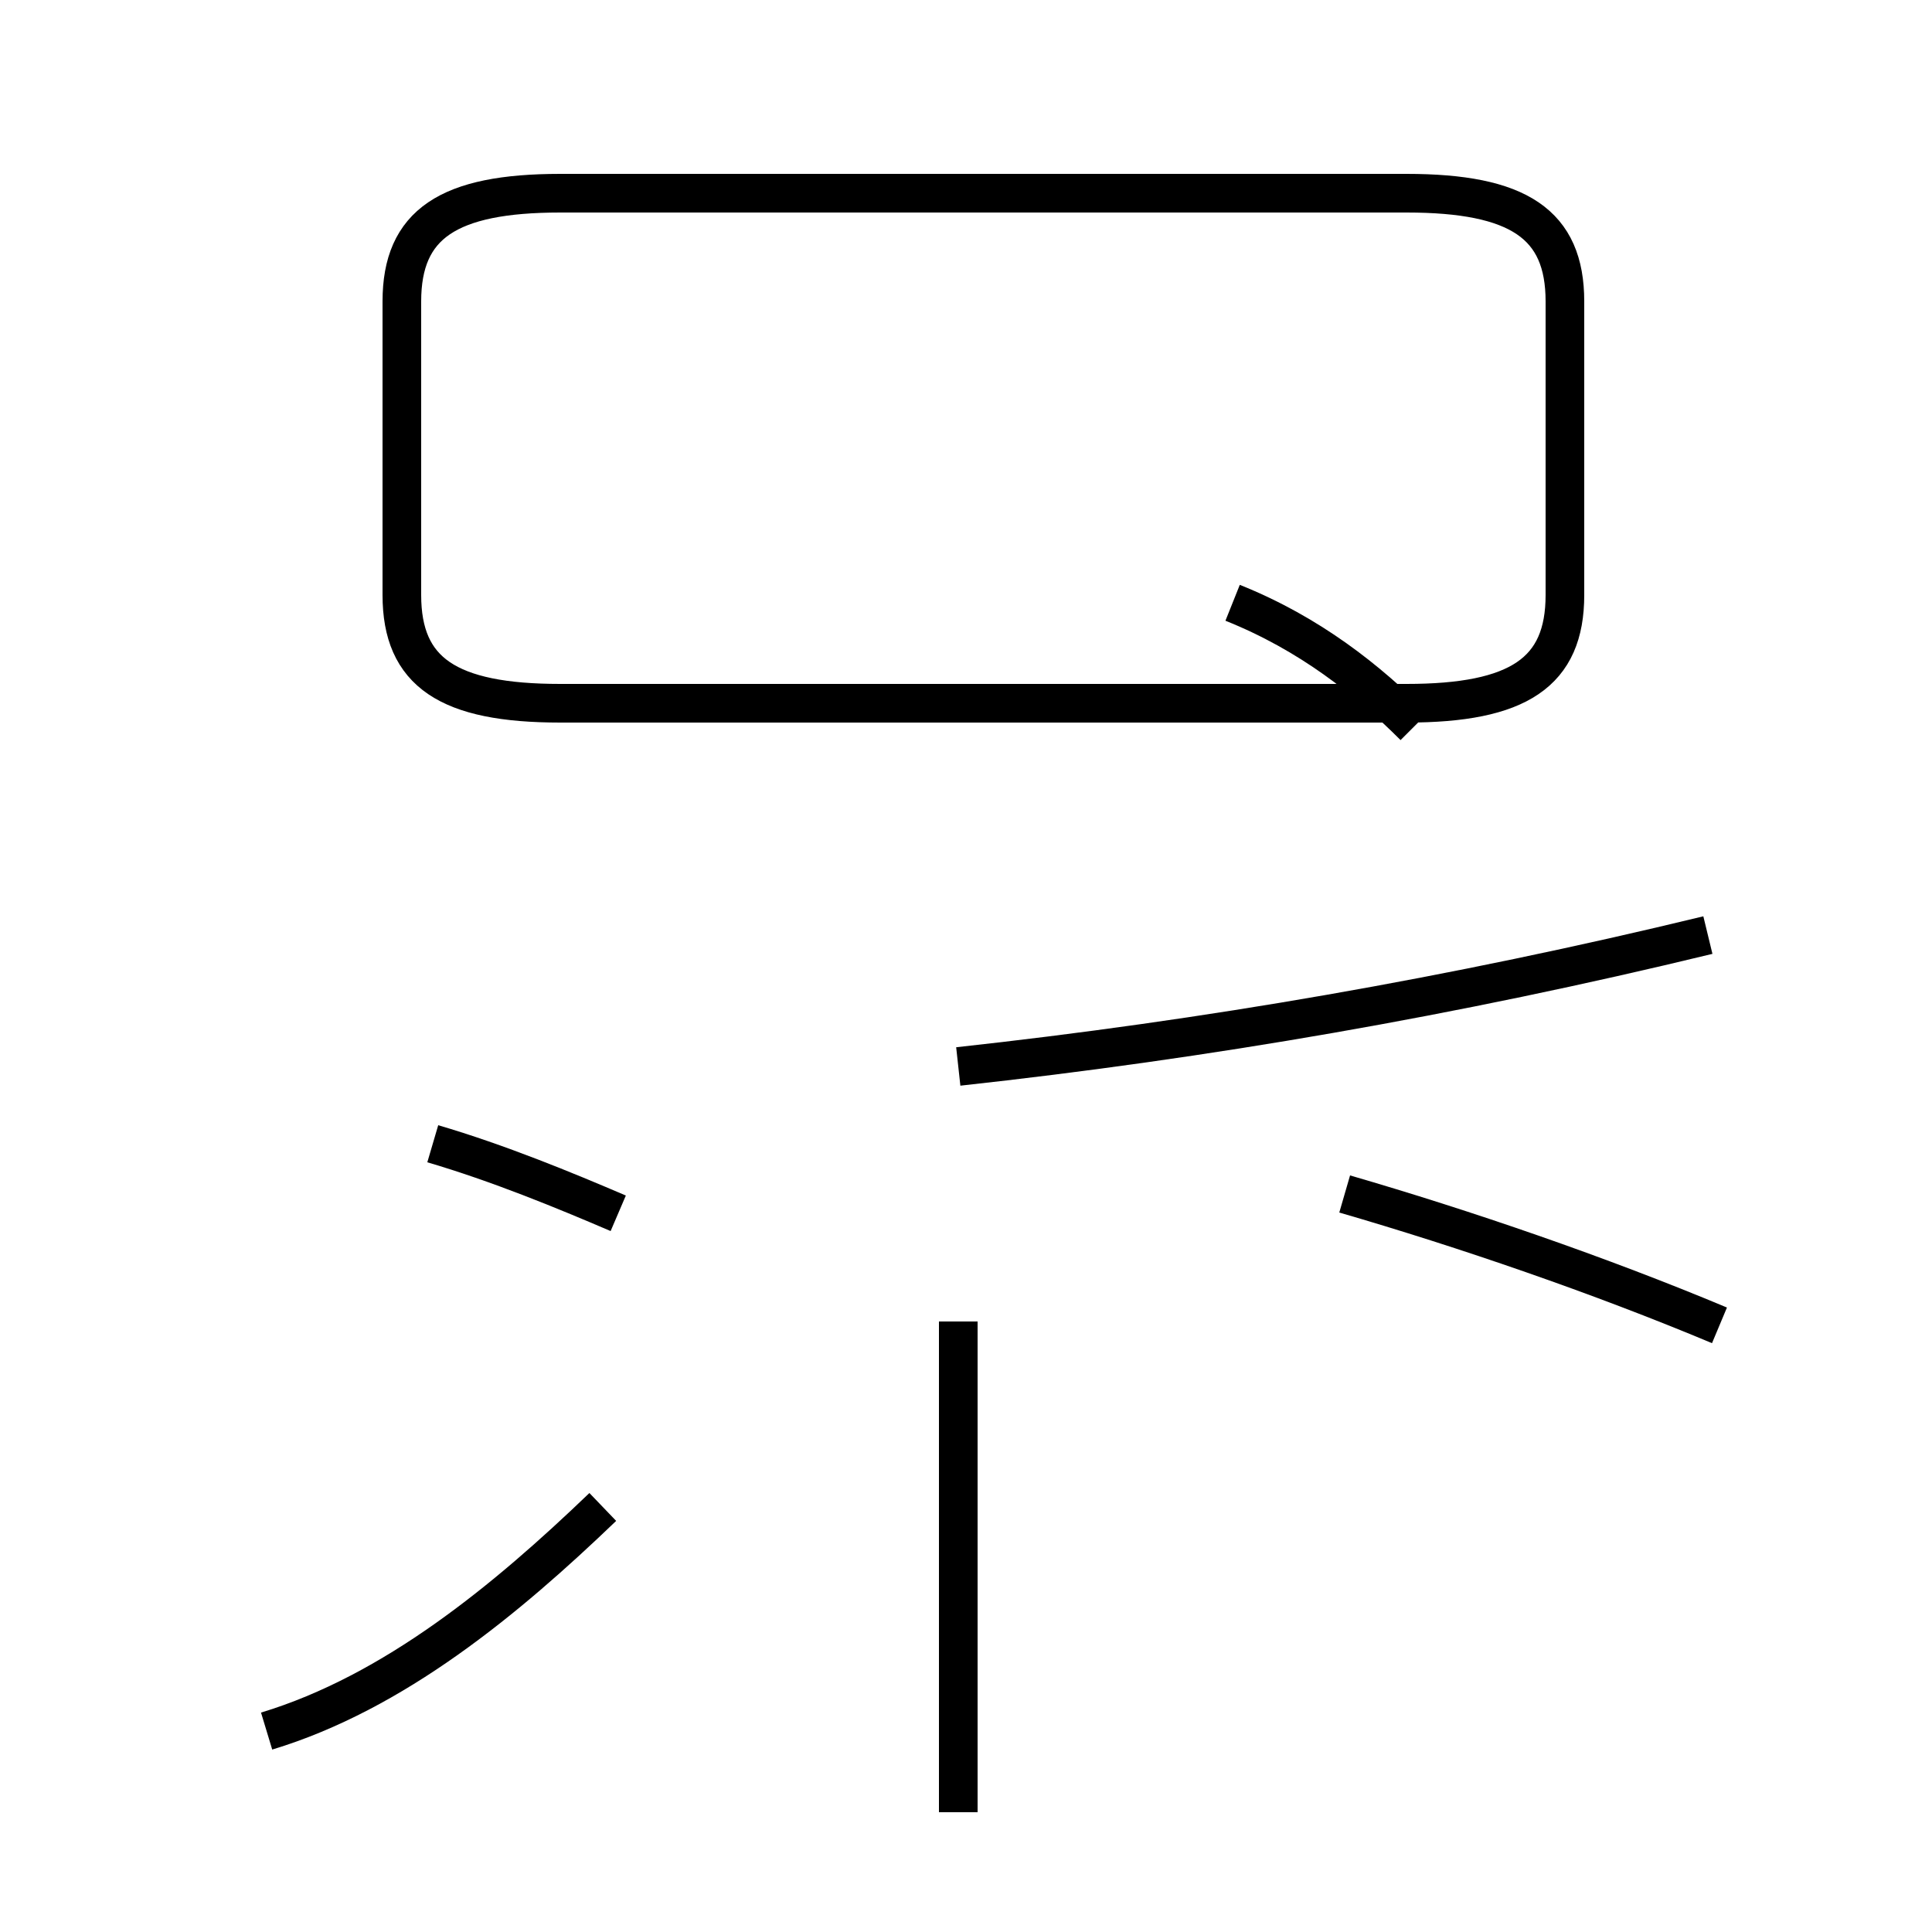 <?xml version='1.0' encoding='utf8'?>
<svg viewBox="0.0 -44.0 50.0 50.0" version="1.1" xmlns="http://www.w3.org/2000/svg">
<rect x="0.0" y="-44.0" width="50.0" height="50.0" fill="#808080" stroke="none"/>
<rect x="-1000" y="-1000" width="2000" height="2000" stroke="white" fill="white"/>
<g style="fill:none; stroke:#000000;  stroke-width:1">
<path d="M 6.9 -0.8 C 10.2 0.2 13.1 2.6 15.6 5.0 M 16.0 12.6 C 14.6 13.2 12.9 13.9 11.2 14.4 M 24.8 -2.9 L 24.8 9.8 M 24.8 16.4 C 31.2 17.1 37.6 18.2 44.2 19.8 M 36.6 25.2 C 35.4 26.4 33.9 27.6 31.9 28.4 M 14.5 25.8 L 36.4 25.8 C 39.3 25.8 40.5 26.6 40.5 28.6 L 40.5 36.2 C 40.5 38.2 39.3 39.0 36.4 39.0 L 14.5 39.0 C 11.6 39.0 10.4 38.2 10.4 36.2 L 10.4 28.6 C 10.4 26.6 11.6 25.8 14.5 25.8 Z M 44.5 9.7 C 41.4 11.0 37.9 12.2 34.8 13.1 " transform="scale(1, -1)" />
</g>
</svg>